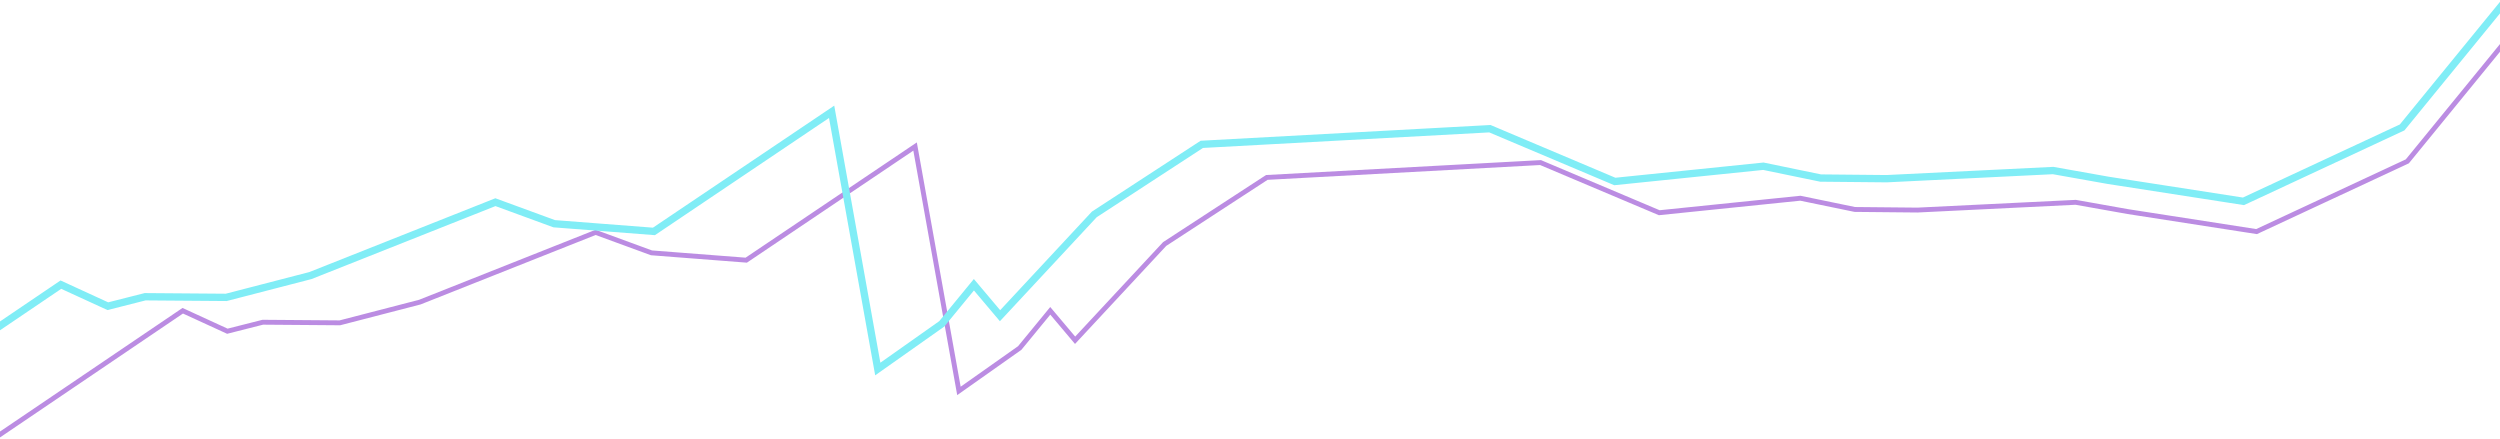 <?xml version="1.0" encoding="UTF-8"?>
<svg width="1024px" height="180px" viewBox="0 0 1024 180" version="1.1" xmlns="http://www.w3.org/2000/svg" xmlns:xlink="http://www.w3.org/1999/xlink">
    <!-- Generator: Sketch 41.2 (35397) - http://www.bohemiancoding.com/sketch -->
    <title>Group 2</title>
    <desc>Created with Sketch.</desc>
    <defs></defs>
    <g id="Page-1" stroke="none" stroke-width="1" fill="none" fill-rule="evenodd" stroke-linecap="square">
        <g id="Landing" transform="translate(0, -2305)">
            <g id="Group-2" transform="translate(-57, 2304)">
                <polyline id="Line" stroke="#BB8CE2" stroke-width="2" points="54 180.997 131.853 128.28 150.13 136.669 164.634 132.987 196.207 133.232 228.959 124.751 300.965 96.182 323.849 104.567 362.662 107.564 431.816 61.013 449.777 161.116 474.684 143.538 487.187 128.312 497.358 140.372 534.047 100.944 575.884 73.675 687.998 67.587 736.626 88.128 794.431 82.194 816.725 86.794 842.422 87.043 907.204 83.869 928.576 87.671 981.288 95.857 1043.04 67.089 1083.551 17.496"></polyline>
                <polyline id="Line-Copy-5" stroke="#80EDF6" stroke-width="3" points="-5.68434189e-14 173.074 81.936 117.591 101.173 126.421 116.437 122.546 149.666 122.804 184.135 113.877 259.919 83.81 284.002 92.635 324.852 95.789 397.633 46.797 416.536 152.15 442.749 133.65 455.908 117.626 466.612 130.317 505.226 88.822 549.257 60.123 667.252 53.715 718.429 75.334 779.267 69.088 802.73 73.93 829.775 74.192 897.955 70.851 920.448 74.853 975.925 83.468 1040.915 53.191 1083.551 0.997"></polyline>
            </g>
        </g>
    </g>
</svg>